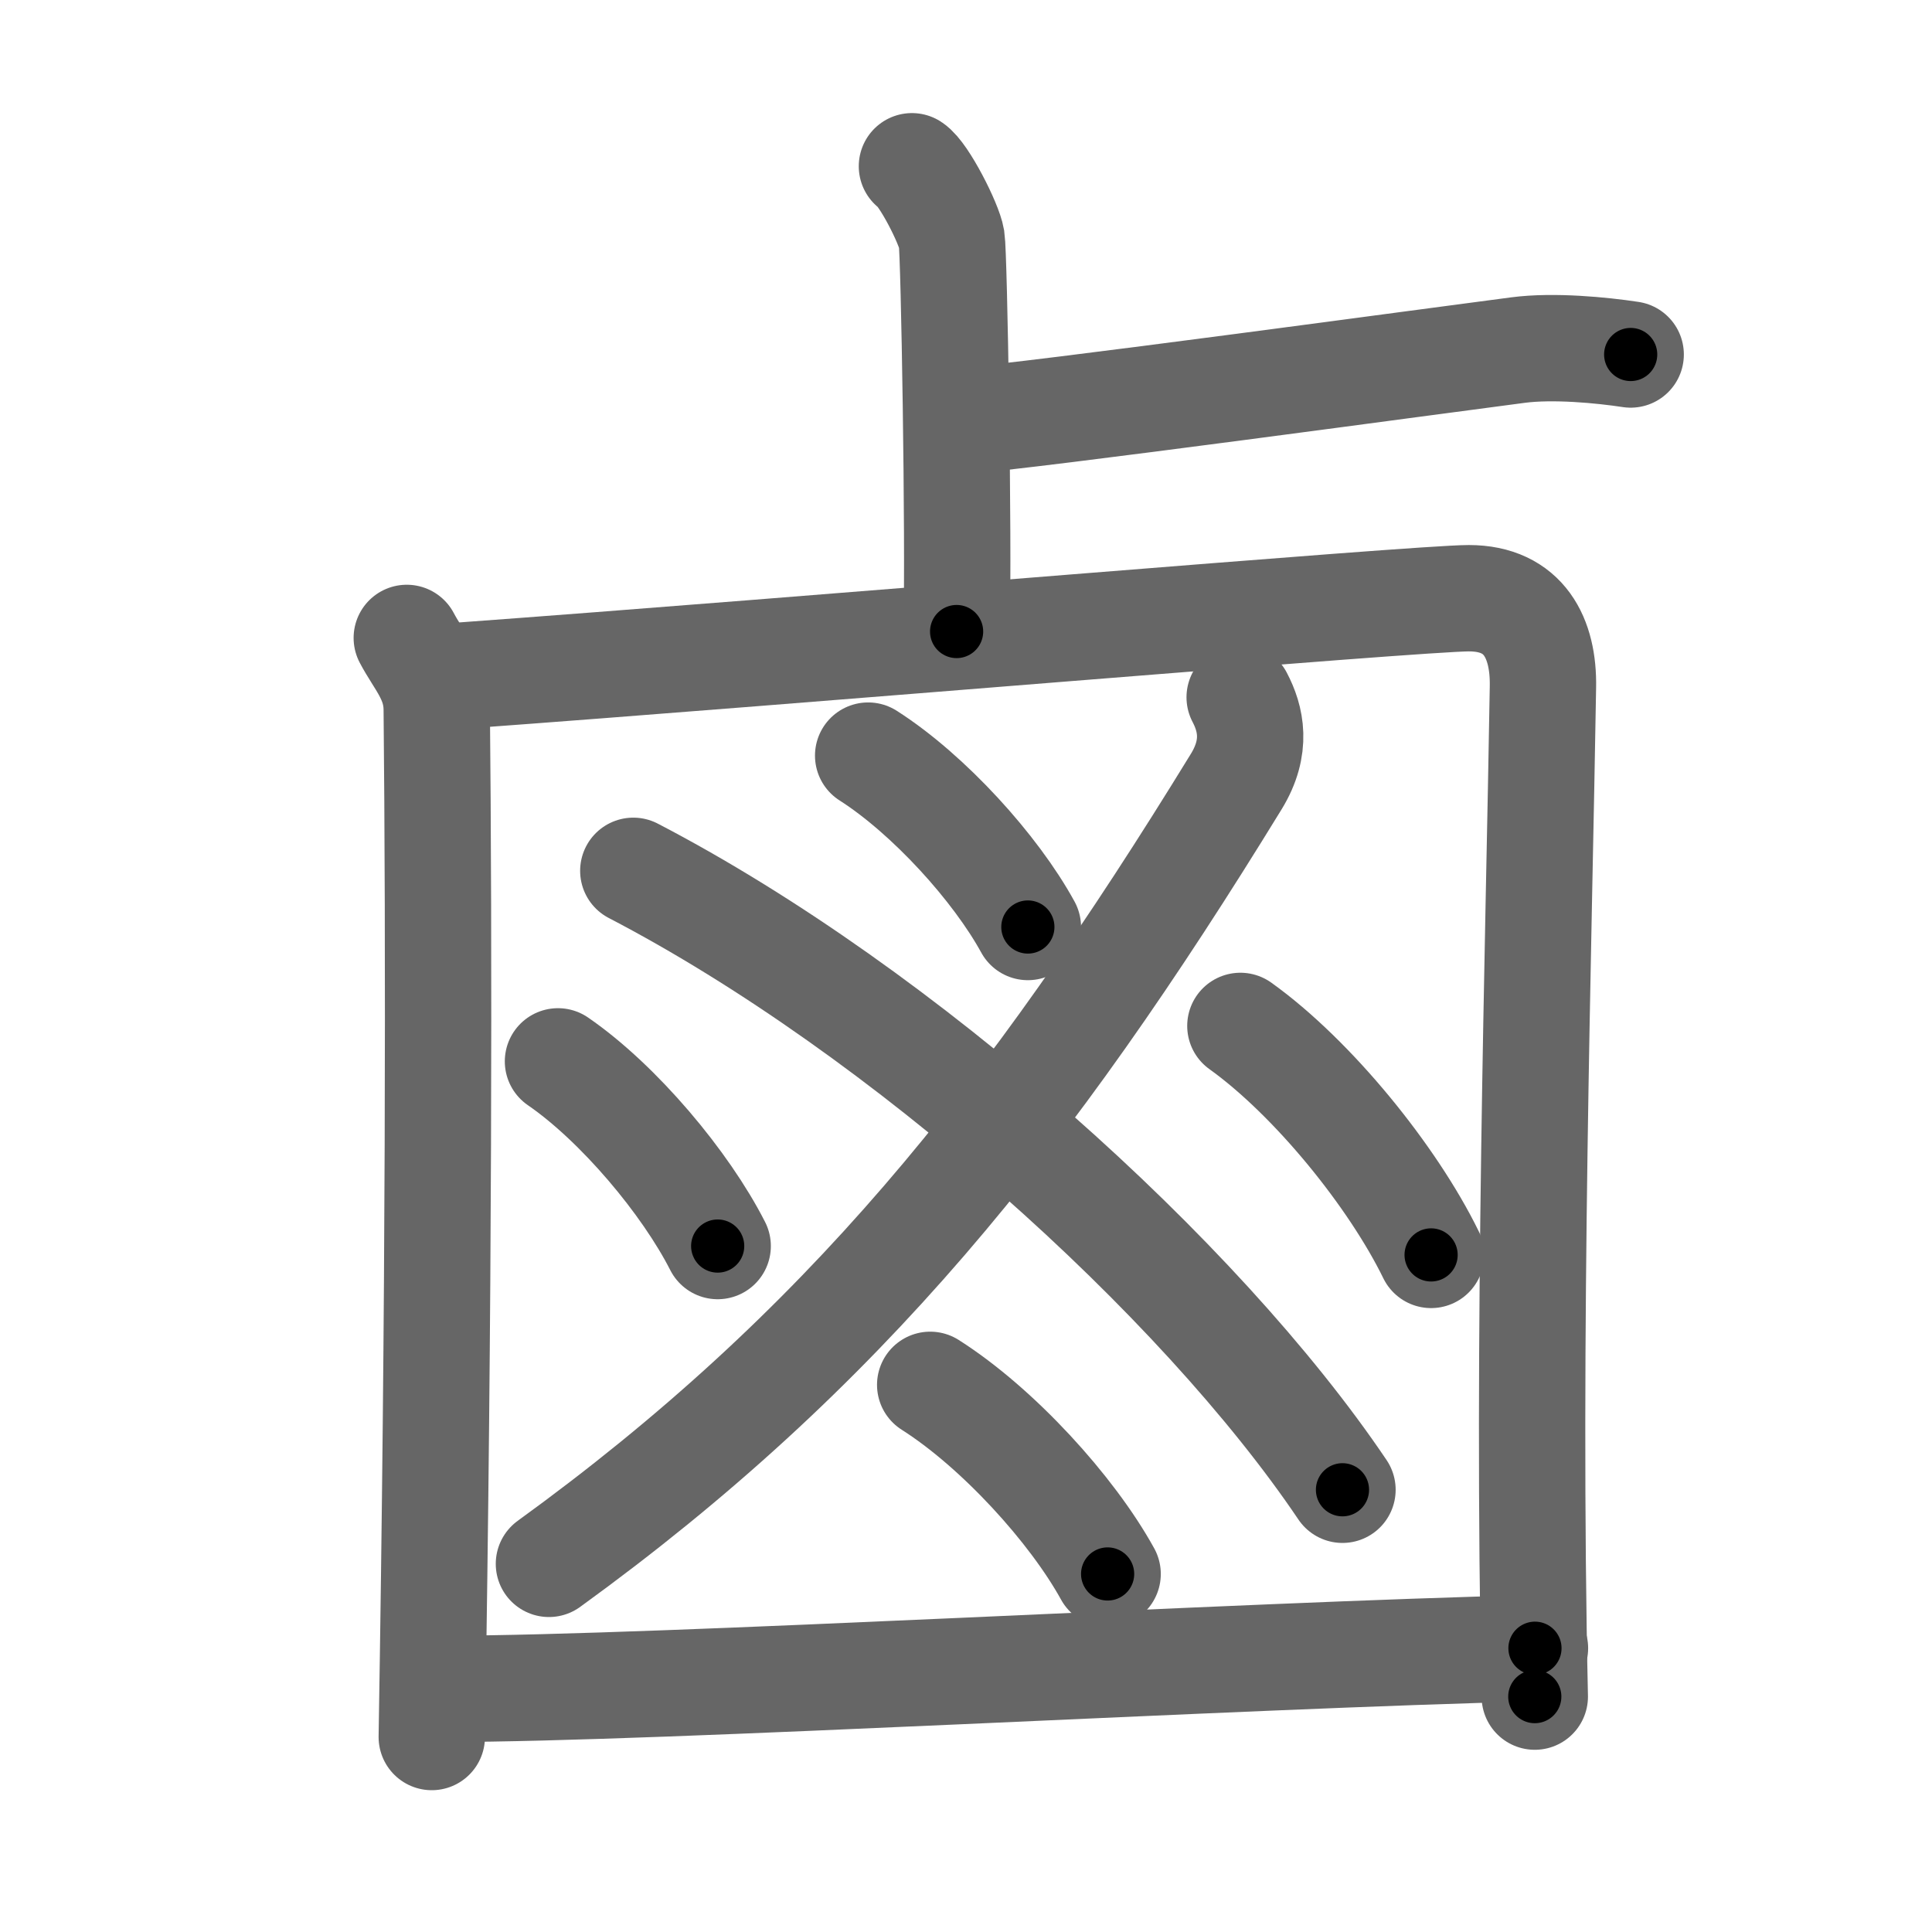 <svg xmlns="http://www.w3.org/2000/svg" viewBox="0 0 109 109" id="9e75"><g fill="none" stroke="#666" stroke-width="6" stroke-linecap="round" stroke-linejoin="round"><g><g><path d="M51.45,9.38c0.67,0.43,2.1,3.24,2.24,4.1c0.14,0.87,0.41,16.74,0.28,22.15" /><path d="M54.25,23.75c3.68-0.25,27.5-3.5,31.4-4c1.99-0.26,4.71,0,6.35,0.25" /></g><g><g><path d="M22.95,35.99c0.68,1.3,1.67,2.28,1.69,4.01c0.13,12.99,0.13,33.2-0.28,58" /><path d="M26.11,38.11c18.64-1.36,53.89-4.36,56.76-4.36c3.13,0,4.23,2.27,4.18,5c-0.23,14.33-0.91,36.72-0.46,56.97" /></g><path d="M69.94,39.34c0.63,1.2,1.01,2.79-0.19,4.75C58,63.25,47.5,76.25,30.97,88.23" /><path d="M35.73,49.13c15.22,7.92,31.96,22.97,40.01,34.92" /><path d="M48.98,42.63c3.43,2.19,7.2,6.36,9.01,9.67" /><path d="M31.48,59.88c3.43,2.36,7.2,6.86,9.01,10.42" /><path d="M69.98,57.88c4.09,2.93,8.6,8.5,10.76,12.92" /><path d="M52.48,78.13c3.81,2.42,8,7.02,10.01,10.67" /><g><path d="M25.22,95.28c11.89,0,44.96-1.91,61.38-2.29" /></g></g></g></g><g fill="none" stroke="#000" stroke-width="3" stroke-linecap="round" stroke-linejoin="round"><path d="M51.45,9.38c0.67,0.43,2.1,3.24,2.24,4.1c0.14,0.87,0.41,16.74,0.28,22.15" stroke-dasharray="26.876" stroke-dashoffset="26.876"><animate attributeName="stroke-dashoffset" values="26.876;26.876;0" dur="0.269s" fill="freeze" begin="0s;9e75.click" /></path><path d="M54.25,23.75c3.68-0.25,27.5-3.5,31.4-4c1.99-0.26,4.71,0,6.35,0.25" stroke-dasharray="38.029" stroke-dashoffset="38.029"><animate attributeName="stroke-dashoffset" values="38.029" fill="freeze" begin="9e75.click" /><animate attributeName="stroke-dashoffset" values="38.029;38.029;0" keyTimes="0;0.414;1" dur="0.649s" fill="freeze" begin="0s;9e75.click" /></path><path d="M22.95,35.99c0.68,1.3,1.67,2.28,1.69,4.01c0.13,12.99,0.13,33.2-0.28,58" stroke-dasharray="62.418" stroke-dashoffset="62.418"><animate attributeName="stroke-dashoffset" values="62.418" fill="freeze" begin="9e75.click" /><animate attributeName="stroke-dashoffset" values="62.418;62.418;0" keyTimes="0;0.581;1" dur="1.118s" fill="freeze" begin="0s;9e75.click" /></path><path d="M26.11,38.11c18.64-1.36,53.89-4.36,56.76-4.36c3.13,0,4.23,2.27,4.18,5c-0.23,14.33-0.91,36.72-0.46,56.97" stroke-dasharray="121.35" stroke-dashoffset="121.35"><animate attributeName="stroke-dashoffset" values="121.35" fill="freeze" begin="9e75.click" /><animate attributeName="stroke-dashoffset" values="121.35;121.35;0" keyTimes="0;0.551;1" dur="2.03s" fill="freeze" begin="0s;9e75.click" /></path><path d="M69.94,39.34c0.63,1.2,1.01,2.79-0.19,4.75C58,63.25,47.5,76.25,30.97,88.23" stroke-dasharray="64.192" stroke-dashoffset="64.192"><animate attributeName="stroke-dashoffset" values="64.192" fill="freeze" begin="9e75.click" /><animate attributeName="stroke-dashoffset" values="64.192;64.192;0" keyTimes="0;0.808;1" dur="2.513s" fill="freeze" begin="0s;9e75.click" /></path><path d="M35.73,49.13c15.22,7.92,31.96,22.97,40.01,34.92" stroke-dasharray="53.554" stroke-dashoffset="53.554"><animate attributeName="stroke-dashoffset" values="53.554" fill="freeze" begin="9e75.click" /><animate attributeName="stroke-dashoffset" values="53.554;53.554;0" keyTimes="0;0.824;1" dur="3.049s" fill="freeze" begin="0s;9e75.click" /></path><path d="M48.98,42.63c3.43,2.19,7.2,6.36,9.01,9.67" stroke-dasharray="13.331" stroke-dashoffset="13.331"><animate attributeName="stroke-dashoffset" values="13.331" fill="freeze" begin="9e75.click" /><animate attributeName="stroke-dashoffset" values="13.331;13.331;0" keyTimes="0;0.919;1" dur="3.316s" fill="freeze" begin="0s;9e75.click" /></path><path d="M31.48,59.88c3.43,2.36,7.2,6.86,9.01,10.42" stroke-dasharray="13.892" stroke-dashoffset="13.892"><animate attributeName="stroke-dashoffset" values="13.892" fill="freeze" begin="9e75.click" /><animate attributeName="stroke-dashoffset" values="13.892;13.892;0" keyTimes="0;0.923;1" dur="3.594s" fill="freeze" begin="0s;9e75.click" /></path><path d="M69.98,57.88c4.09,2.93,8.6,8.5,10.76,12.92" stroke-dasharray="16.954" stroke-dashoffset="16.954"><animate attributeName="stroke-dashoffset" values="16.954" fill="freeze" begin="9e75.click" /><animate attributeName="stroke-dashoffset" values="16.954;16.954;0" keyTimes="0;0.955;1" dur="3.764s" fill="freeze" begin="0s;9e75.click" /></path><path d="M52.48,78.13c3.81,2.42,8,7.02,10.01,10.67" stroke-dasharray="14.757" stroke-dashoffset="14.757"><animate attributeName="stroke-dashoffset" values="14.757" fill="freeze" begin="9e75.click" /><animate attributeName="stroke-dashoffset" values="14.757;14.757;0" keyTimes="0;0.927;1" dur="4.059s" fill="freeze" begin="0s;9e75.click" /></path><path d="M25.22,95.28c11.89,0,44.96-1.91,61.38-2.29" stroke-dasharray="61.426" stroke-dashoffset="61.426"><animate attributeName="stroke-dashoffset" values="61.426" fill="freeze" begin="9e75.click" /><animate attributeName="stroke-dashoffset" values="61.426;61.426;0" keyTimes="0;0.898;1" dur="4.521s" fill="freeze" begin="0s;9e75.click" /></path></g></svg>